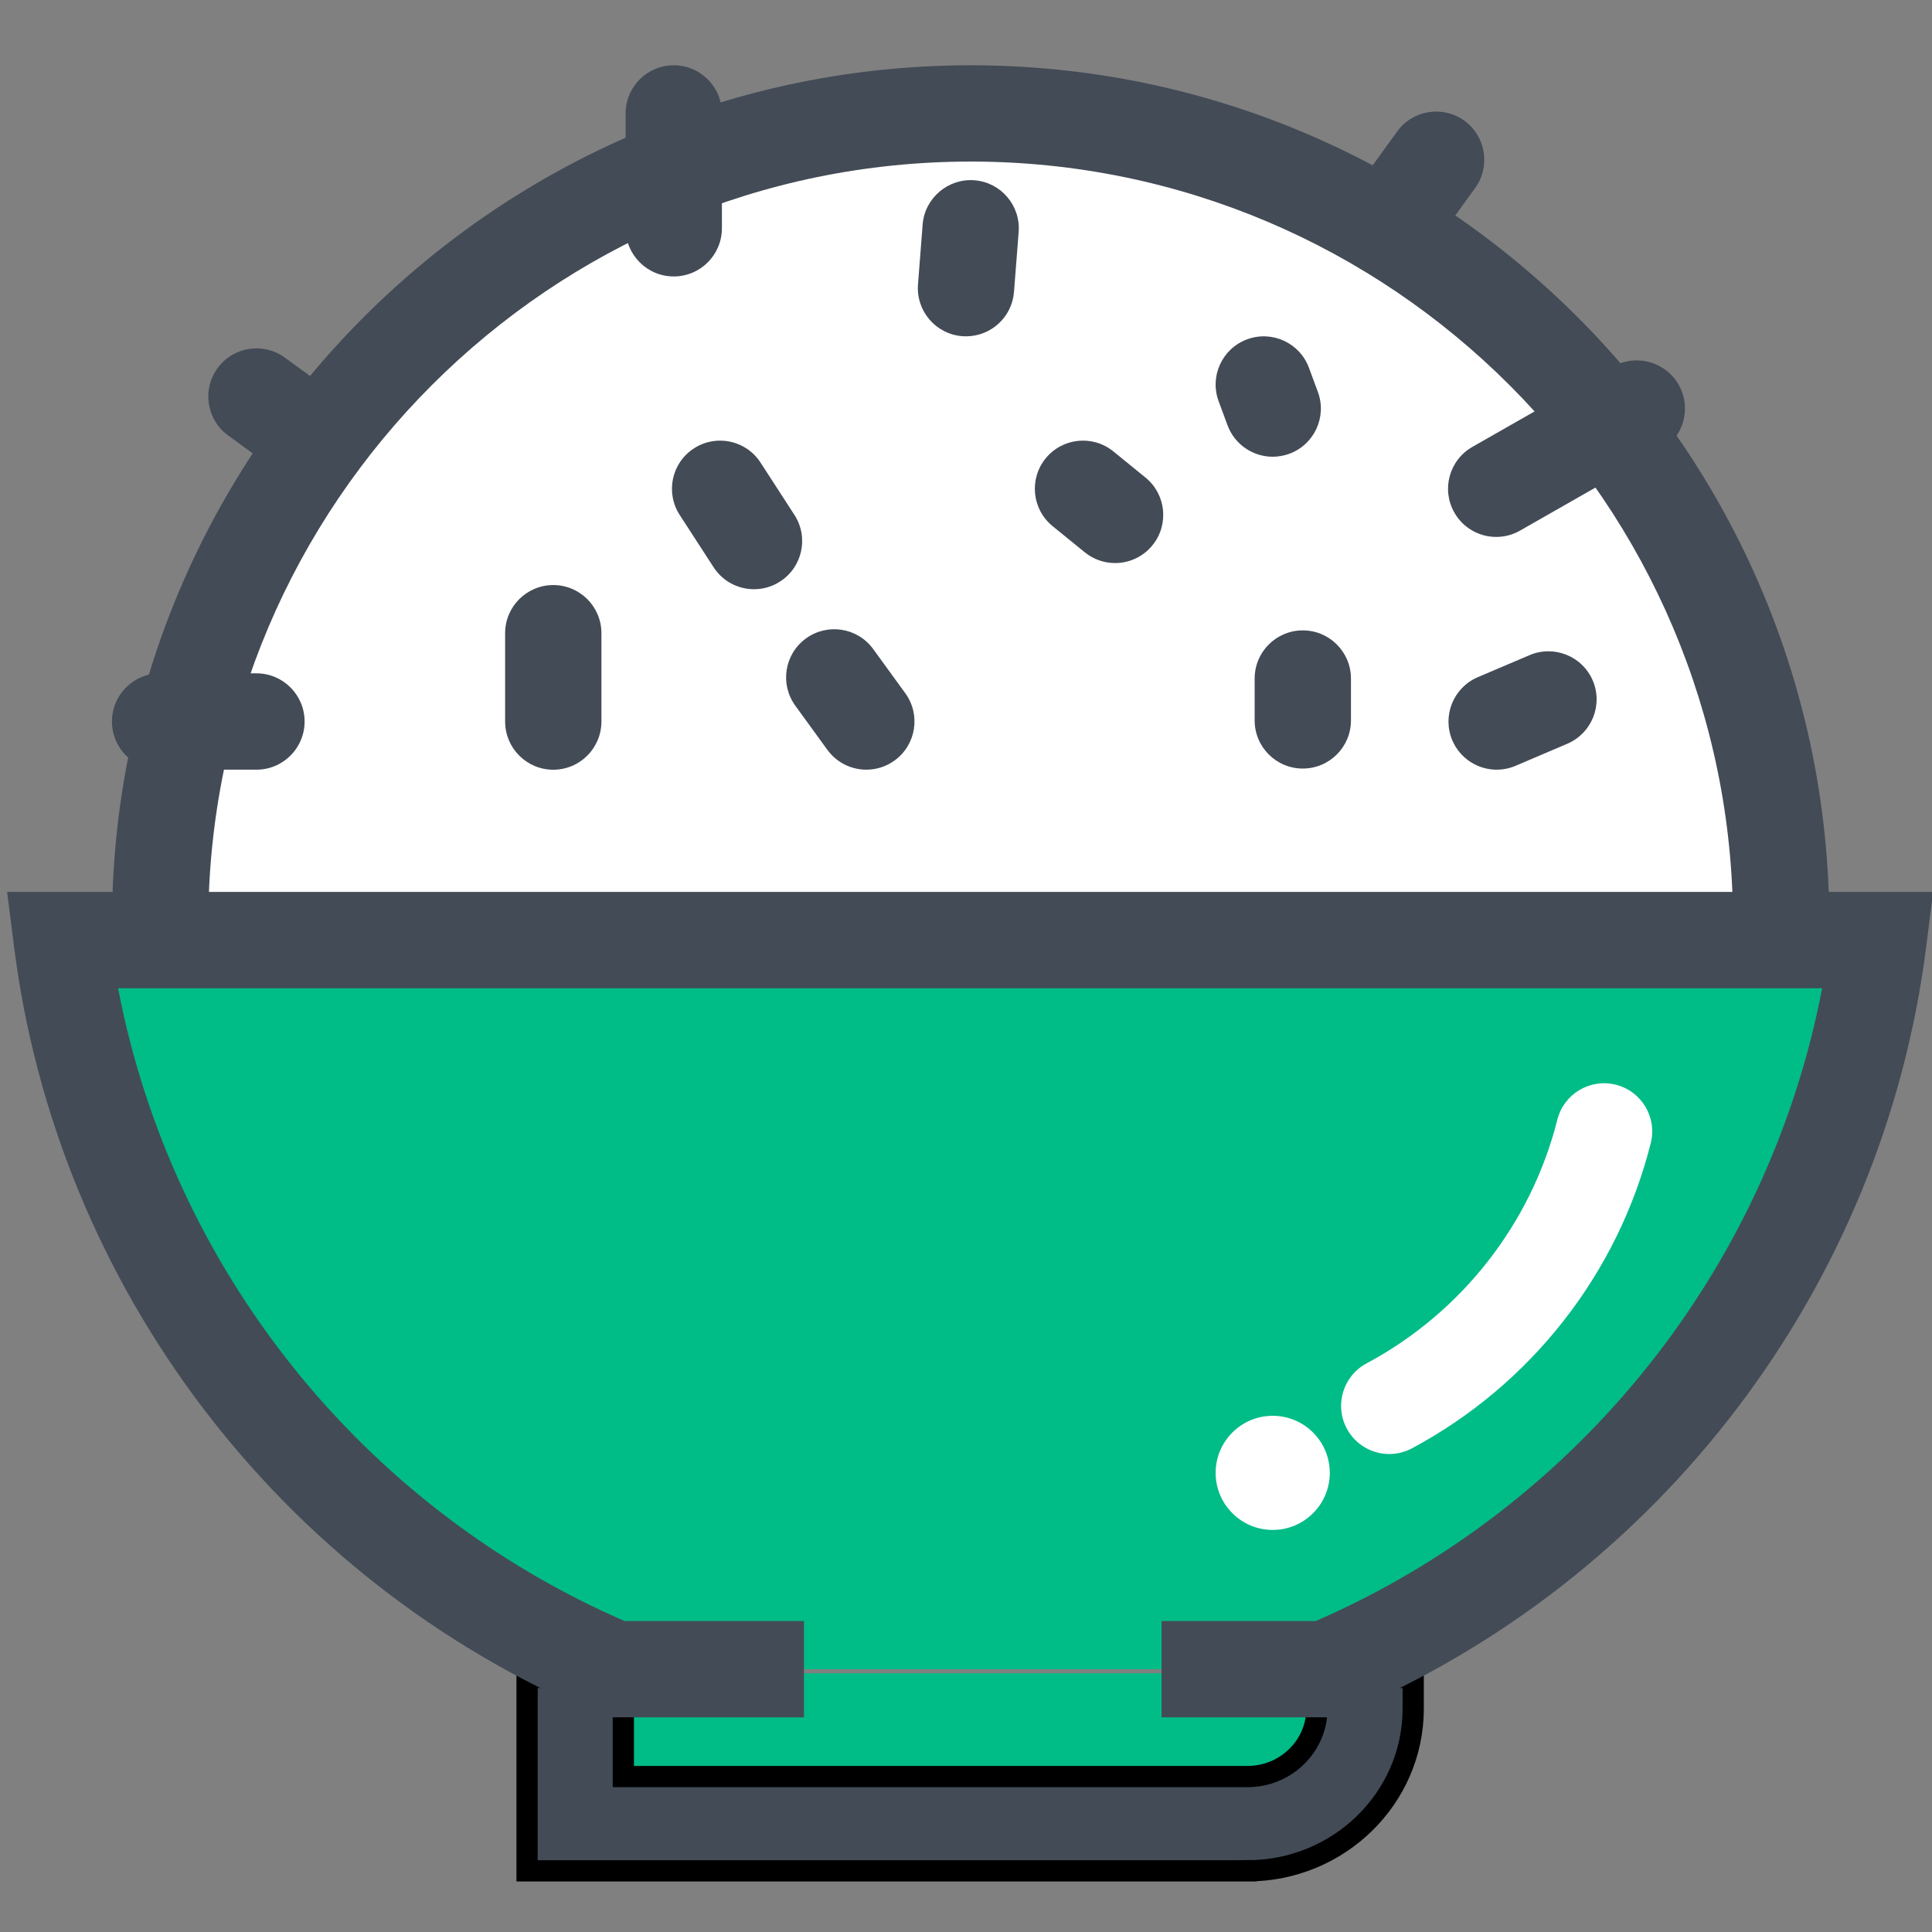 <svg width="91" height="91" xmlns="http://www.w3.org/2000/svg">

 <rect width="100%" height="100%" fill="#808080" stroke="none"/>

 <g>
  <title>background</title>
  <rect fill="none" id="canvas_background" height="402" width="582" y="-1" x="-1"/>
 </g>
 <g>
  <title>Layer 1</title>
  <path id="svg_5" fill="#FFFFFF" d="m7.542,43.522c0,-21.086 17.094,-38.18 38.18,-38.18c21.082,0 38.176,17.094 38.176,38.18"/>
  <path id="svg_6" fill="#434B56" d="m83.897,45.79c-1.252,0 -2.268,-1.016 -2.268,-2.268c0.001,-19.802 -16.108,-35.912 -35.907,-35.912c-19.803,0 -35.912,16.11 -35.912,35.912c0,1.252 -1.016,2.268 -2.268,2.268c-1.254,0 -2.268,-1.016 -2.268,-2.268c0,-22.303 18.145,-40.447 40.447,-40.447c22.301,0 40.443,18.145 40.443,40.447c0.001,1.252 -1.013,2.268 -2.267,2.268z"/>
  <path id="svg_7" fill="#434B56" d="m26.06,36.255c-1.252,0 -2.268,-1.016 -2.268,-2.27l0,-4.16c0,-1.252 1.016,-2.268 2.268,-2.268c1.254,0 2.268,1.016 2.268,2.268l0,4.16c-0.001,1.254 -1.015,2.27 -2.268,2.27z"/>
  <path id="svg_8" fill="#434B56" d="m35.515,27.753c-0.742,0 -1.471,-0.365 -1.904,-1.035l-1.596,-2.463c-0.682,-1.053 -0.381,-2.457 0.672,-3.137c1.049,-0.68 2.455,-0.381 3.135,0.67l1.596,2.463c0.682,1.053 0.381,2.457 -0.672,3.137c-0.382,0.248 -0.808,0.365 -1.231,0.365z"/>
  <path id="svg_9" fill="#434B56" d="m40.808,36.253c-0.701,0 -1.393,-0.324 -1.838,-0.936l-1.51,-2.078c-0.736,-1.014 -0.512,-2.432 0.502,-3.168s2.432,-0.512 3.168,0.502l1.51,2.078c0.736,1.014 0.512,2.432 -0.502,3.168c-0.403,0.293 -0.869,0.434 -1.33,0.434z"/>
  <path id="svg_10" fill="#434B56" d="m52.522,26.521c-0.504,0 -1.012,-0.168 -1.432,-0.51l-1.512,-1.23c-0.971,-0.791 -1.117,-2.219 -0.326,-3.191s2.221,-1.117 3.191,-0.326l1.512,1.23c0.971,0.791 1.117,2.221 0.326,3.191c-0.448,0.55 -1.1,0.836 -1.759,0.836z"/>
  <path id="svg_11" fill="#434B56" d="m61.364,36.2c-1.254,0 -2.268,-1.016 -2.268,-2.268l0,-1.972c0,-1.252 1.014,-2.268 2.268,-2.268c1.252,0 2.268,1.016 2.268,2.268l0,1.973c0,1.252 -1.016,2.267 -2.268,2.267z"/>
  <path id="svg_12" fill="#434B56" d="m59.946,21.513c-0.92,0 -1.787,-0.566 -2.127,-1.48l-0.42,-1.135c-0.434,-1.174 0.164,-2.479 1.34,-2.914c1.174,-0.436 2.479,0.164 2.914,1.338l0.42,1.135c0.436,1.174 -0.164,2.479 -1.338,2.914c-0.259,0.095 -0.527,0.142 -0.789,0.142z"/>
  <path id="svg_13" fill="#434B56" d="m70.495,36.253c-0.881,0 -1.719,-0.518 -2.088,-1.379c-0.49,-1.152 0.047,-2.484 1.197,-2.977l2.441,-1.039c1.152,-0.49 2.484,0.045 2.977,1.197c0.49,1.152 -0.047,2.484 -1.197,2.975l-2.441,1.041c-0.289,0.123 -0.592,0.182 -0.889,0.182z"/>
  <path id="svg_14" fill="#434B56" d="m15.021,23.091c-0.463,0 -0.93,-0.143 -1.334,-0.436l-2.943,-2.146c-1.012,-0.738 -1.234,-2.156 -0.498,-3.168c0.738,-1.012 2.156,-1.236 3.17,-0.498l2.943,2.146c1.012,0.738 1.234,2.156 0.498,3.168c-0.446,0.61 -1.135,0.934 -1.836,0.934z"/>
  <path id="svg_15" fill="#434B56" d="m45.503,15.841c-0.061,0 -0.119,-0.002 -0.18,-0.006c-1.248,-0.098 -2.182,-1.189 -2.084,-2.438l0.219,-2.822c0.096,-1.248 1.205,-2.182 2.438,-2.084c1.248,0.096 2.182,1.188 2.084,2.438l-0.219,2.82c-0.092,1.189 -1.086,2.092 -2.258,2.092z"/>
  <path id="svg_16" fill="#434B56" d="m31.735,13.021c-1.254,0 -2.268,-1.016 -2.268,-2.27l0,-5.408c0,-1.252 1.014,-2.268 2.268,-2.268c1.252,0 2.268,1.016 2.268,2.268l0,5.408c0,1.254 -1.016,2.27 -2.268,2.27z"/>
  <path id="svg_17" fill="#434B56" d="m12.079,36.253l-4.537,0c-1.254,0 -2.268,-1.016 -2.268,-2.268c0,-1.254 1.014,-2.27 2.268,-2.27l4.537,0c1.252,0 2.268,1.016 2.268,2.27c0,1.252 -1.016,2.268 -2.268,2.268z"/>
  <path id="svg_18" fill="#434B56" d="m65.308,13.021c-0.461,0 -0.926,-0.141 -1.326,-0.432c-1.016,-0.734 -1.244,-2.15 -0.51,-3.166l2.334,-3.227c0.734,-1.016 2.154,-1.244 3.168,-0.51s1.242,2.152 0.508,3.168l-2.334,3.227c-0.444,0.613 -1.137,0.94 -1.84,0.94z"/>
  <path id="svg_19" fill="#434B56" d="m70.476,25.29c-0.789,0 -1.555,-0.41 -1.973,-1.145c-0.621,-1.088 -0.242,-2.473 0.846,-3.094l6.623,-3.779c1.088,-0.619 2.475,-0.24 3.094,0.848c0.621,1.088 0.242,2.473 -0.846,3.094l-6.623,3.777c-0.354,0.203 -0.741,0.299 -1.121,0.299z"/>
  <path id="svg_21" fill="#00bc87" d="m27.093,78.814l0,7.037l31.668,0c3.049,0 5.535,-2.492 5.535,-5.533l0,-1.504"/>
  <path stroke="null" id="svg_22" fill="#434B56" d="m58.761,88.119l-33.935,0l0,-9.111l4.535,0l0,4.67l29.4,0c1.801,0 3.268,-1.434 3.268,-3.198l0,-1.473l4.535,0l0,1.473c0,4.213 -3.5,7.638 -7.803,7.638z"/>
  <path id="svg_24" fill="#00bc87" d="m37.673,78.62l-8.916,0c-13.918,-5.863 -24.088,-18.824 -26.043,-34.34l85.572,0c-1.953,15.516 -12.127,28.477 -26.043,34.34l-7.725,0"/>
  <path id="svg_25" fill="#434B56" d="m62.896,80.888l-8.184,0l0,-4.535l7.26,0c12.391,-5.385 21.332,-16.625 23.854,-29.805l-80.264,0c2.524,13.181 11.465,24.422 23.854,29.805l8.451,0l0,4.535l-9.375,0l-0.422,-0.178c-14.889,-6.273 -25.393,-20.123 -27.412,-36.147l-0.322,-2.553l90.717,0l-0.322,2.553c-2.018,16.022 -12.522,29.874 -27.413,36.147l-0.422,0.178z"/>
  <path id="svg_26" fill="#FFFFFF" d="m65.438,68.487c-0.811,0 -1.594,-0.436 -2.002,-1.199c-0.592,-1.105 -0.174,-2.479 0.93,-3.07c4.475,-2.393 7.752,-6.578 8.988,-11.482c0.307,-1.215 1.545,-1.951 2.754,-1.645c1.215,0.307 1.951,1.541 1.645,2.754c-1.549,6.141 -5.648,11.379 -11.248,14.373c-0.34,0.181 -0.705,0.269 -1.067,0.269z"/>
  <path id="svg_27" fill="#FFFFFF" d="m59.946,72.062c-1.482,0 -2.688,-1.205 -2.688,-2.688s1.205,-2.688 2.688,-2.688c1.484,0 2.689,1.205 2.689,2.688s-1.204,2.688 -2.689,2.688z"/>
 </g>
</svg>
